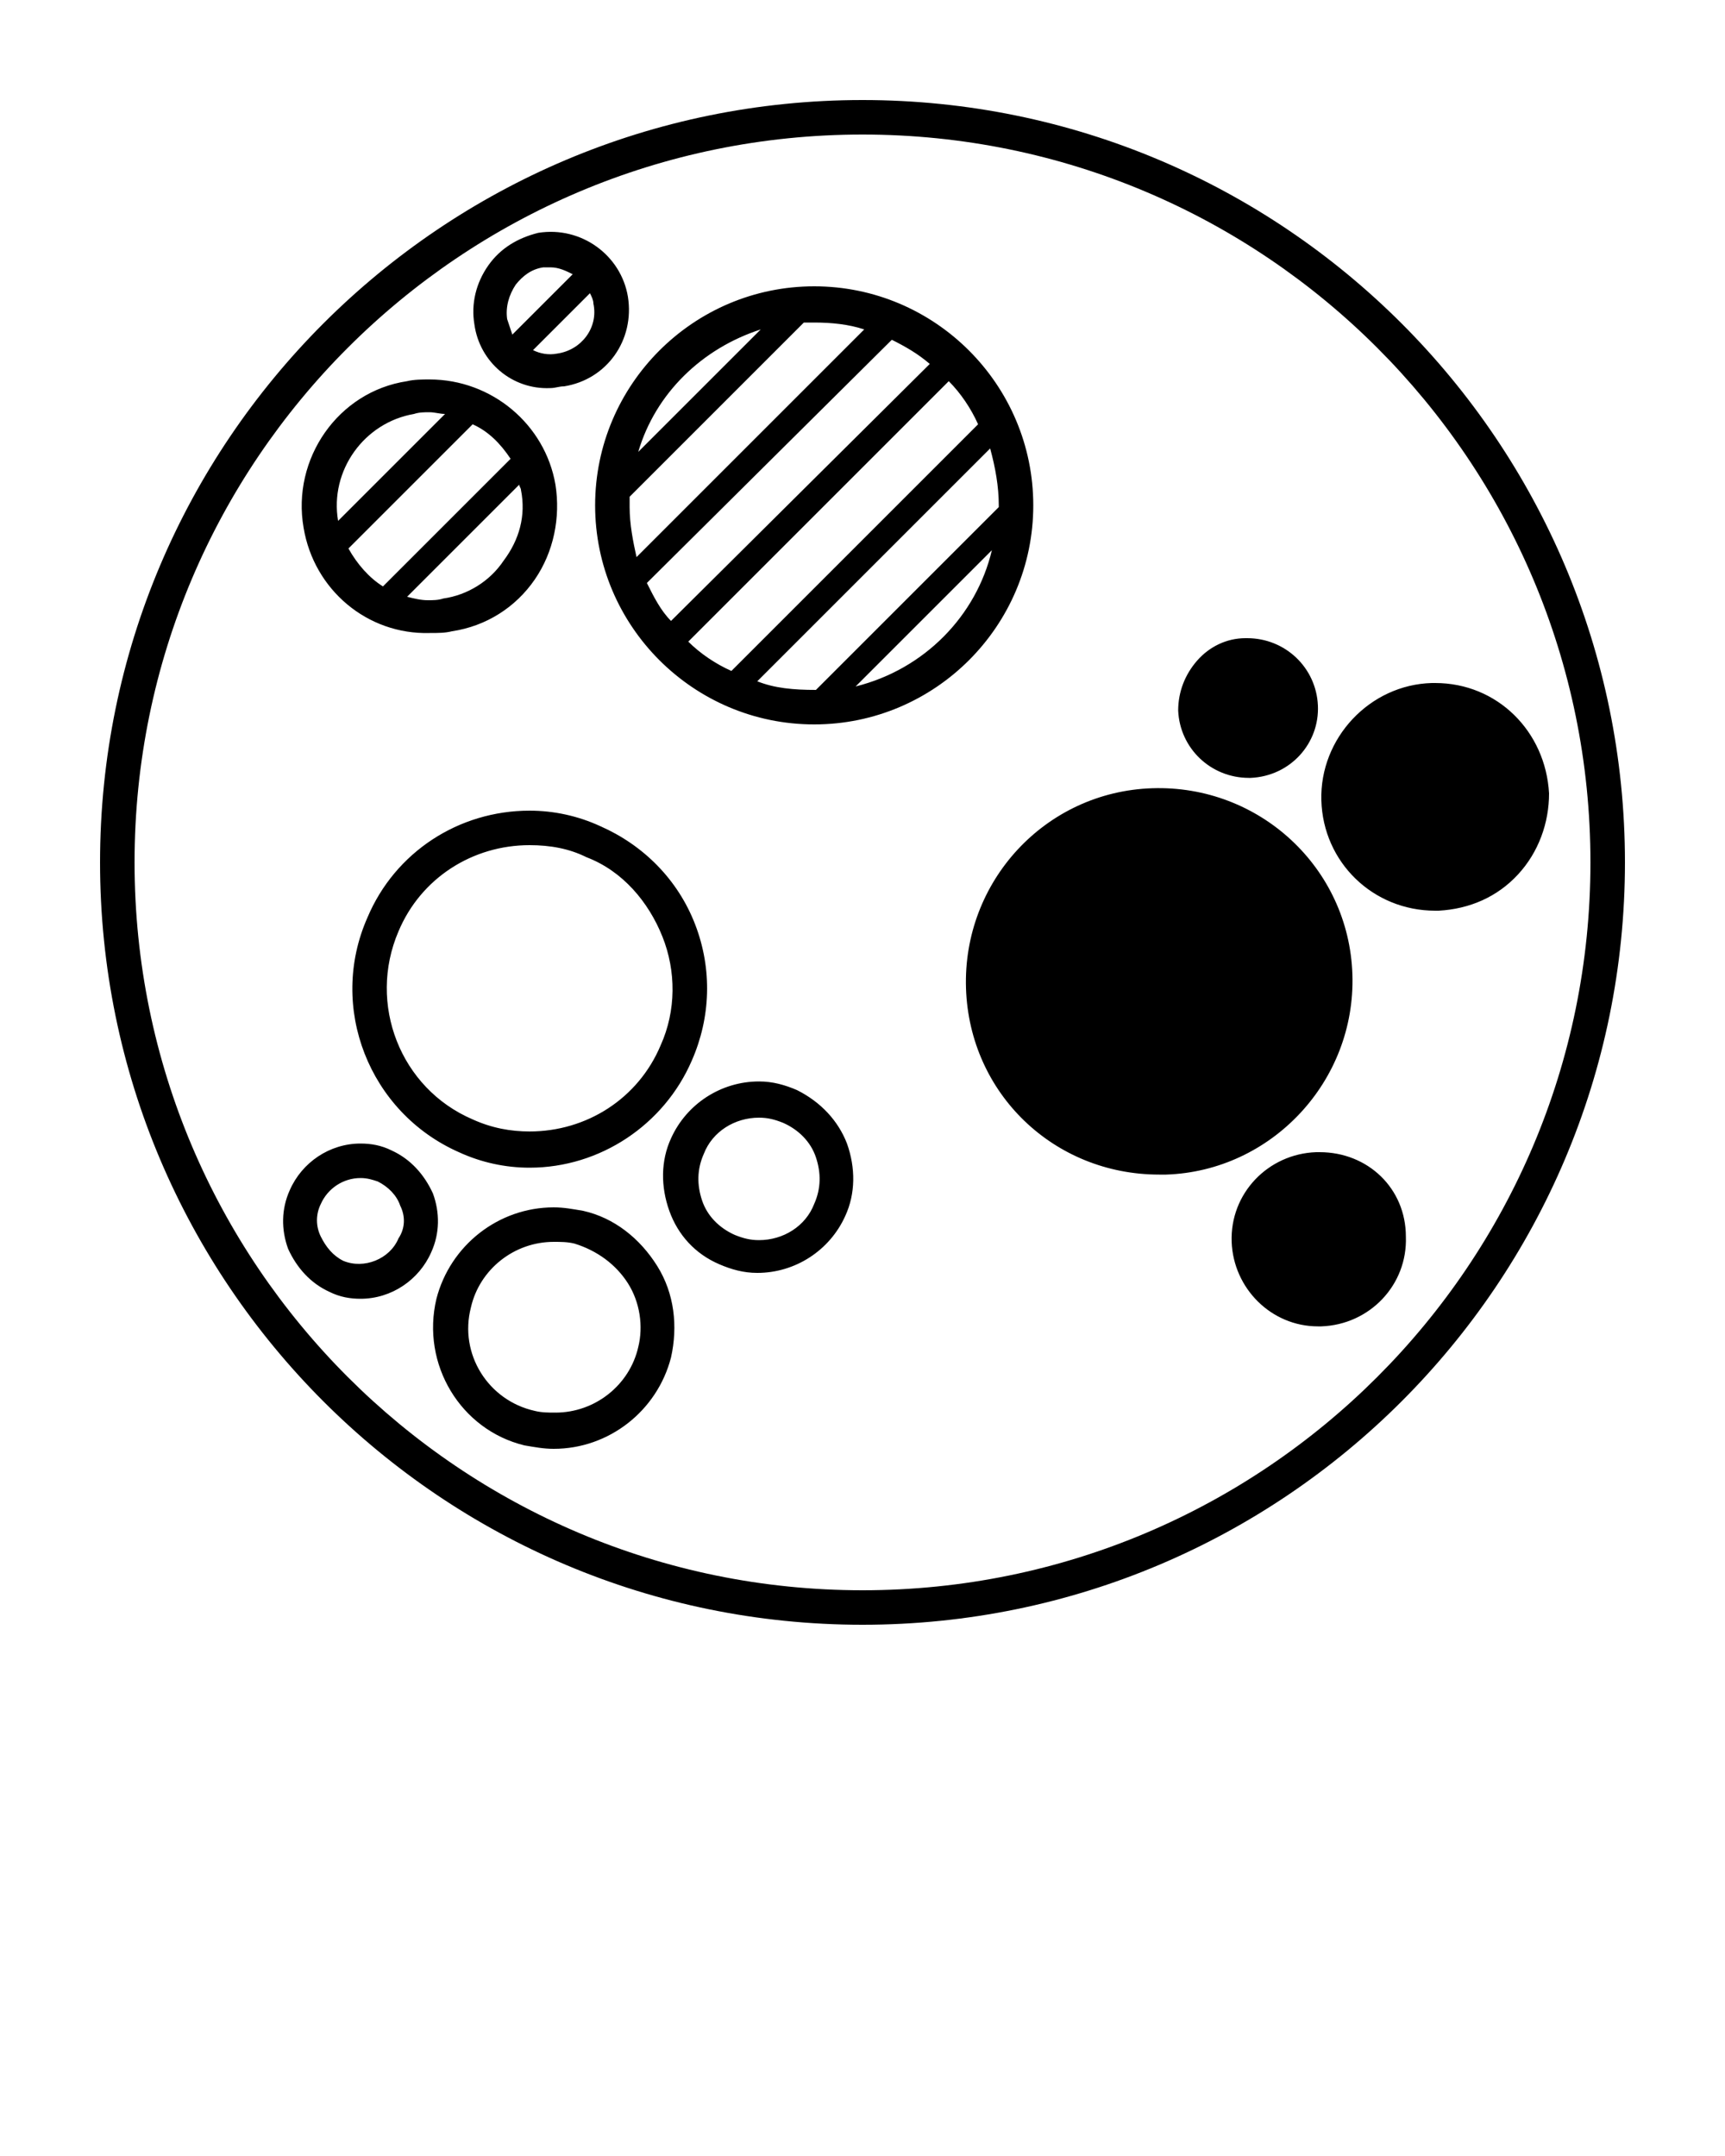 <svg xmlns="http://www.w3.org/2000/svg" xmlns:xlink="http://www.w3.org/1999/xlink" version="1.1" x="0px" y="0px" viewBox="0 0 100 125" enable-background="new 0 0 100 100" xml:space="preserve">
<path d="M67.6,68.1c-0.1,0-0.3,0-0.4,0c-6.1,0-11-4.7-11.2-10.8c-0.2-6.2,4.6-11.4,10.8-11.6c6.2-0.2,11.4,4.6,11.6,10.8  C78.6,62.7,73.7,67.9,67.6,68.1z M72.4,45.1l0.1,0c2.3-0.1,4-2,3.9-4.2c-0.1-2.2-1.9-3.9-4.1-3.9l-0.1,0c-1.1,0-2.1,0.5-2.8,1.3  s-1.1,1.8-1.1,2.9C68.4,43.4,70.2,45.1,72.4,45.1z M25,72.6c-0.7,1.6-2.3,2.7-4.1,2.7c-0.6,0-1.2-0.1-1.8-0.4  c-1.1-0.5-1.9-1.4-2.4-2.5c-0.4-1.1-0.4-2.3,0.1-3.4c0.7-1.6,2.3-2.7,4.1-2.7c0.6,0,1.2,0.1,1.8,0.4c1.1,0.5,1.9,1.4,2.4,2.5  C25.5,70.3,25.5,71.5,25,72.6z M23.2,69.9c-0.2-0.6-0.7-1.1-1.3-1.4c-0.3-0.1-0.6-0.2-1-0.2c-1,0-1.9,0.6-2.3,1.5  c-0.3,0.6-0.3,1.3,0,1.9s0.7,1.1,1.3,1.4c1.2,0.5,2.7-0.1,3.2-1.3C23.5,71.2,23.5,70.5,23.2,69.9z M83.2,39.6l-0.2,0  c-3.6,0.1-6.5,3.2-6.4,6.8c0.1,3.6,3,6.4,6.6,6.4l0.2,0c1.8-0.1,3.4-0.8,4.6-2.1c1.2-1.3,1.8-3,1.8-4.7  C89.6,42.4,86.8,39.6,83.2,39.6z M27.5,18.8c-0.2-1.2,0.1-2.4,0.8-3.4c0.7-1,1.7-1.6,2.9-1.9c2.5-0.4,4.8,1.3,5.2,3.7  c0.4,2.5-1.2,4.8-3.7,5.2c-0.3,0-0.5,0.1-0.8,0.1C29.7,22.6,27.8,21,27.5,18.8z M34.4,17.6c0-0.2-0.1-0.4-0.2-0.6l-3.3,3.3  c0.4,0.2,0.9,0.3,1.4,0.2C33.7,20.3,34.7,19,34.4,17.6z M29.4,18.5c0.1,0.3,0.2,0.6,0.3,0.9l3.5-3.5c-0.4-0.2-0.8-0.4-1.3-0.4  c-0.1,0-0.3,0-0.4,0c-0.7,0.1-1.2,0.5-1.6,1C29.5,17.1,29.3,17.8,29.4,18.5z M17.6,30.6c-0.7-4,2-7.9,6-8.5C24,22,24.5,22,24.9,22  c3.6,0,6.7,2.6,7.3,6.1c0.3,1.9-0.1,3.9-1.2,5.5c-1.1,1.6-2.8,2.7-4.8,3c-0.4,0.1-0.8,0.1-1.3,0.1C21.3,36.8,18.2,34.2,17.6,30.6z   M30.2,28.4c0-0.1-0.1-0.2-0.1-0.3l-6.5,6.5c0.4,0.1,0.8,0.2,1.2,0.2c0.3,0,0.6,0,0.9-0.1c1.4-0.2,2.7-1,3.5-2.2  C30.1,31.3,30.5,29.9,30.2,28.4z M27.4,24.6l-7.2,7.2c0.5,0.9,1.2,1.7,2,2.2l7.4-7.4C29,25.7,28.3,25,27.4,24.6z M19.6,30.2l6.2-6.2  c-0.3,0-0.6-0.1-0.9-0.1c-0.3,0-0.6,0-0.9,0.1C21.1,24.5,19.1,27.3,19.6,30.2z M38.1,73.4c1,1.6,1.2,3.5,0.8,5.3  c-0.8,3.1-3.6,5.3-6.8,5.3c-0.6,0-1.1-0.1-1.7-0.2c-3.7-0.9-6-4.7-5.1-8.5c0.8-3.1,3.6-5.3,6.8-5.3c0.6,0,1.1,0.1,1.7,0.2  C35.6,70.6,37.1,71.8,38.1,73.4z M36.4,74.4c-0.7-1.1-1.8-1.9-3.1-2.3C32.9,72,32.5,72,32.1,72c-2.3,0-4.3,1.6-4.8,3.8  c-0.7,2.7,1,5.4,3.7,6c0.4,0.1,0.8,0.1,1.2,0.1c2.3,0,4.3-1.6,4.8-3.8C37.3,76.9,37.1,75.5,36.4,74.4z M76.5,66.8l-0.2,0  c-2.8,0.1-5,2.4-4.9,5.2c0.1,2.7,2.3,4.9,5,4.9l0.2,0c2.8-0.1,5-2.4,4.9-5.2C81.5,68.9,79.3,66.8,76.5,66.8z M49.1,66.3  c0.5,1.4,0.5,2.9-0.1,4.2c-0.9,2-2.9,3.3-5.1,3.3c-0.8,0-1.5-0.2-2.2-0.5c-1.4-0.6-2.4-1.7-2.9-3.1c-0.5-1.4-0.5-2.9,0.1-4.2  c0.9-2,2.9-3.3,5.1-3.3c0.8,0,1.5,0.2,2.2,0.5C47.6,63.9,48.6,65,49.1,66.3z M47.3,67.1c-0.3-0.9-1-1.6-1.9-2  c-0.5-0.2-0.9-0.3-1.4-0.3c-1.4,0-2.7,0.8-3.2,2.1c-0.4,0.9-0.4,1.8-0.1,2.7c0.3,0.9,1,1.6,1.9,2c0.5,0.2,0.9,0.3,1.4,0.3  c1.4,0,2.7-0.8,3.2-2.1C47.6,68.9,47.6,68,47.3,67.1z M30.7,47c1.4,0,2.8,0.3,4.1,0.9c2.5,1.1,4.5,3.1,5.5,5.7  c1,2.6,0.9,5.4-0.2,7.9c-1.6,3.7-5.3,6.2-9.4,6.2c-1.4,0-2.8-0.3-4.1-0.9c-5.2-2.3-7.6-8.4-5.3-13.6C22.9,49.4,26.6,47,30.7,47z   M34,49.7C33,49.2,31.9,49,30.7,49c-3.3,0-6.3,1.9-7.6,5c-1.8,4.2,0.1,9.1,4.3,10.9c1.1,0.5,2.2,0.7,3.3,0.7c3.3,0,6.3-1.9,7.6-5  c0.9-2,0.9-4.3,0.1-6.3S36.1,50.5,34,49.7z M47.2,42c-7,0-12.7-5.7-12.7-12.7c0-7,5.7-12.7,12.7-12.7c7,0,12.7,5.7,12.7,12.7  C59.9,36.3,54.2,42,47.2,42z M47.3,40l10.6-10.6c0,0,0-0.1,0-0.1c0-1.1-0.2-2.2-0.5-3.3L43.9,39.5C44.9,39.9,46,40,47.3,40  C47.2,40,47.2,40,47.3,40z M55,22.1L39.9,37.2c0.7,0.7,1.6,1.3,2.5,1.7l14.3-14.3C56.3,23.7,55.7,22.8,55,22.1z M53.9,21.1  c-0.7-0.6-1.4-1-2.2-1.4L37.5,33.8c0.4,0.8,0.8,1.6,1.4,2.2L53.9,21.1z M47.2,18.7c-0.2,0-0.4,0-0.6,0L36.5,28.8c0,0.2,0,0.4,0,0.6  c0,1,0.2,2,0.4,2.9l13.2-13.2C49.2,18.8,48.2,18.7,47.2,18.7z M37,26.2l7.1-7.1C40.7,20.2,38,22.8,37,26.2z M57.5,31.9l-7.9,7.9  C53.6,38.8,56.6,35.7,57.5,31.9z M94.2,50c0,24.4-19.8,44.2-44.2,44.2S5.8,74.4,5.8,50S25.6,5.8,50,5.8S94.2,25.6,94.2,50z M92.2,50  C92.2,26.7,73.3,7.8,50,7.8S7.8,26.7,7.8,50S26.7,92.2,50,92.2S92.2,73.3,92.2,50z"/>
</svg>
